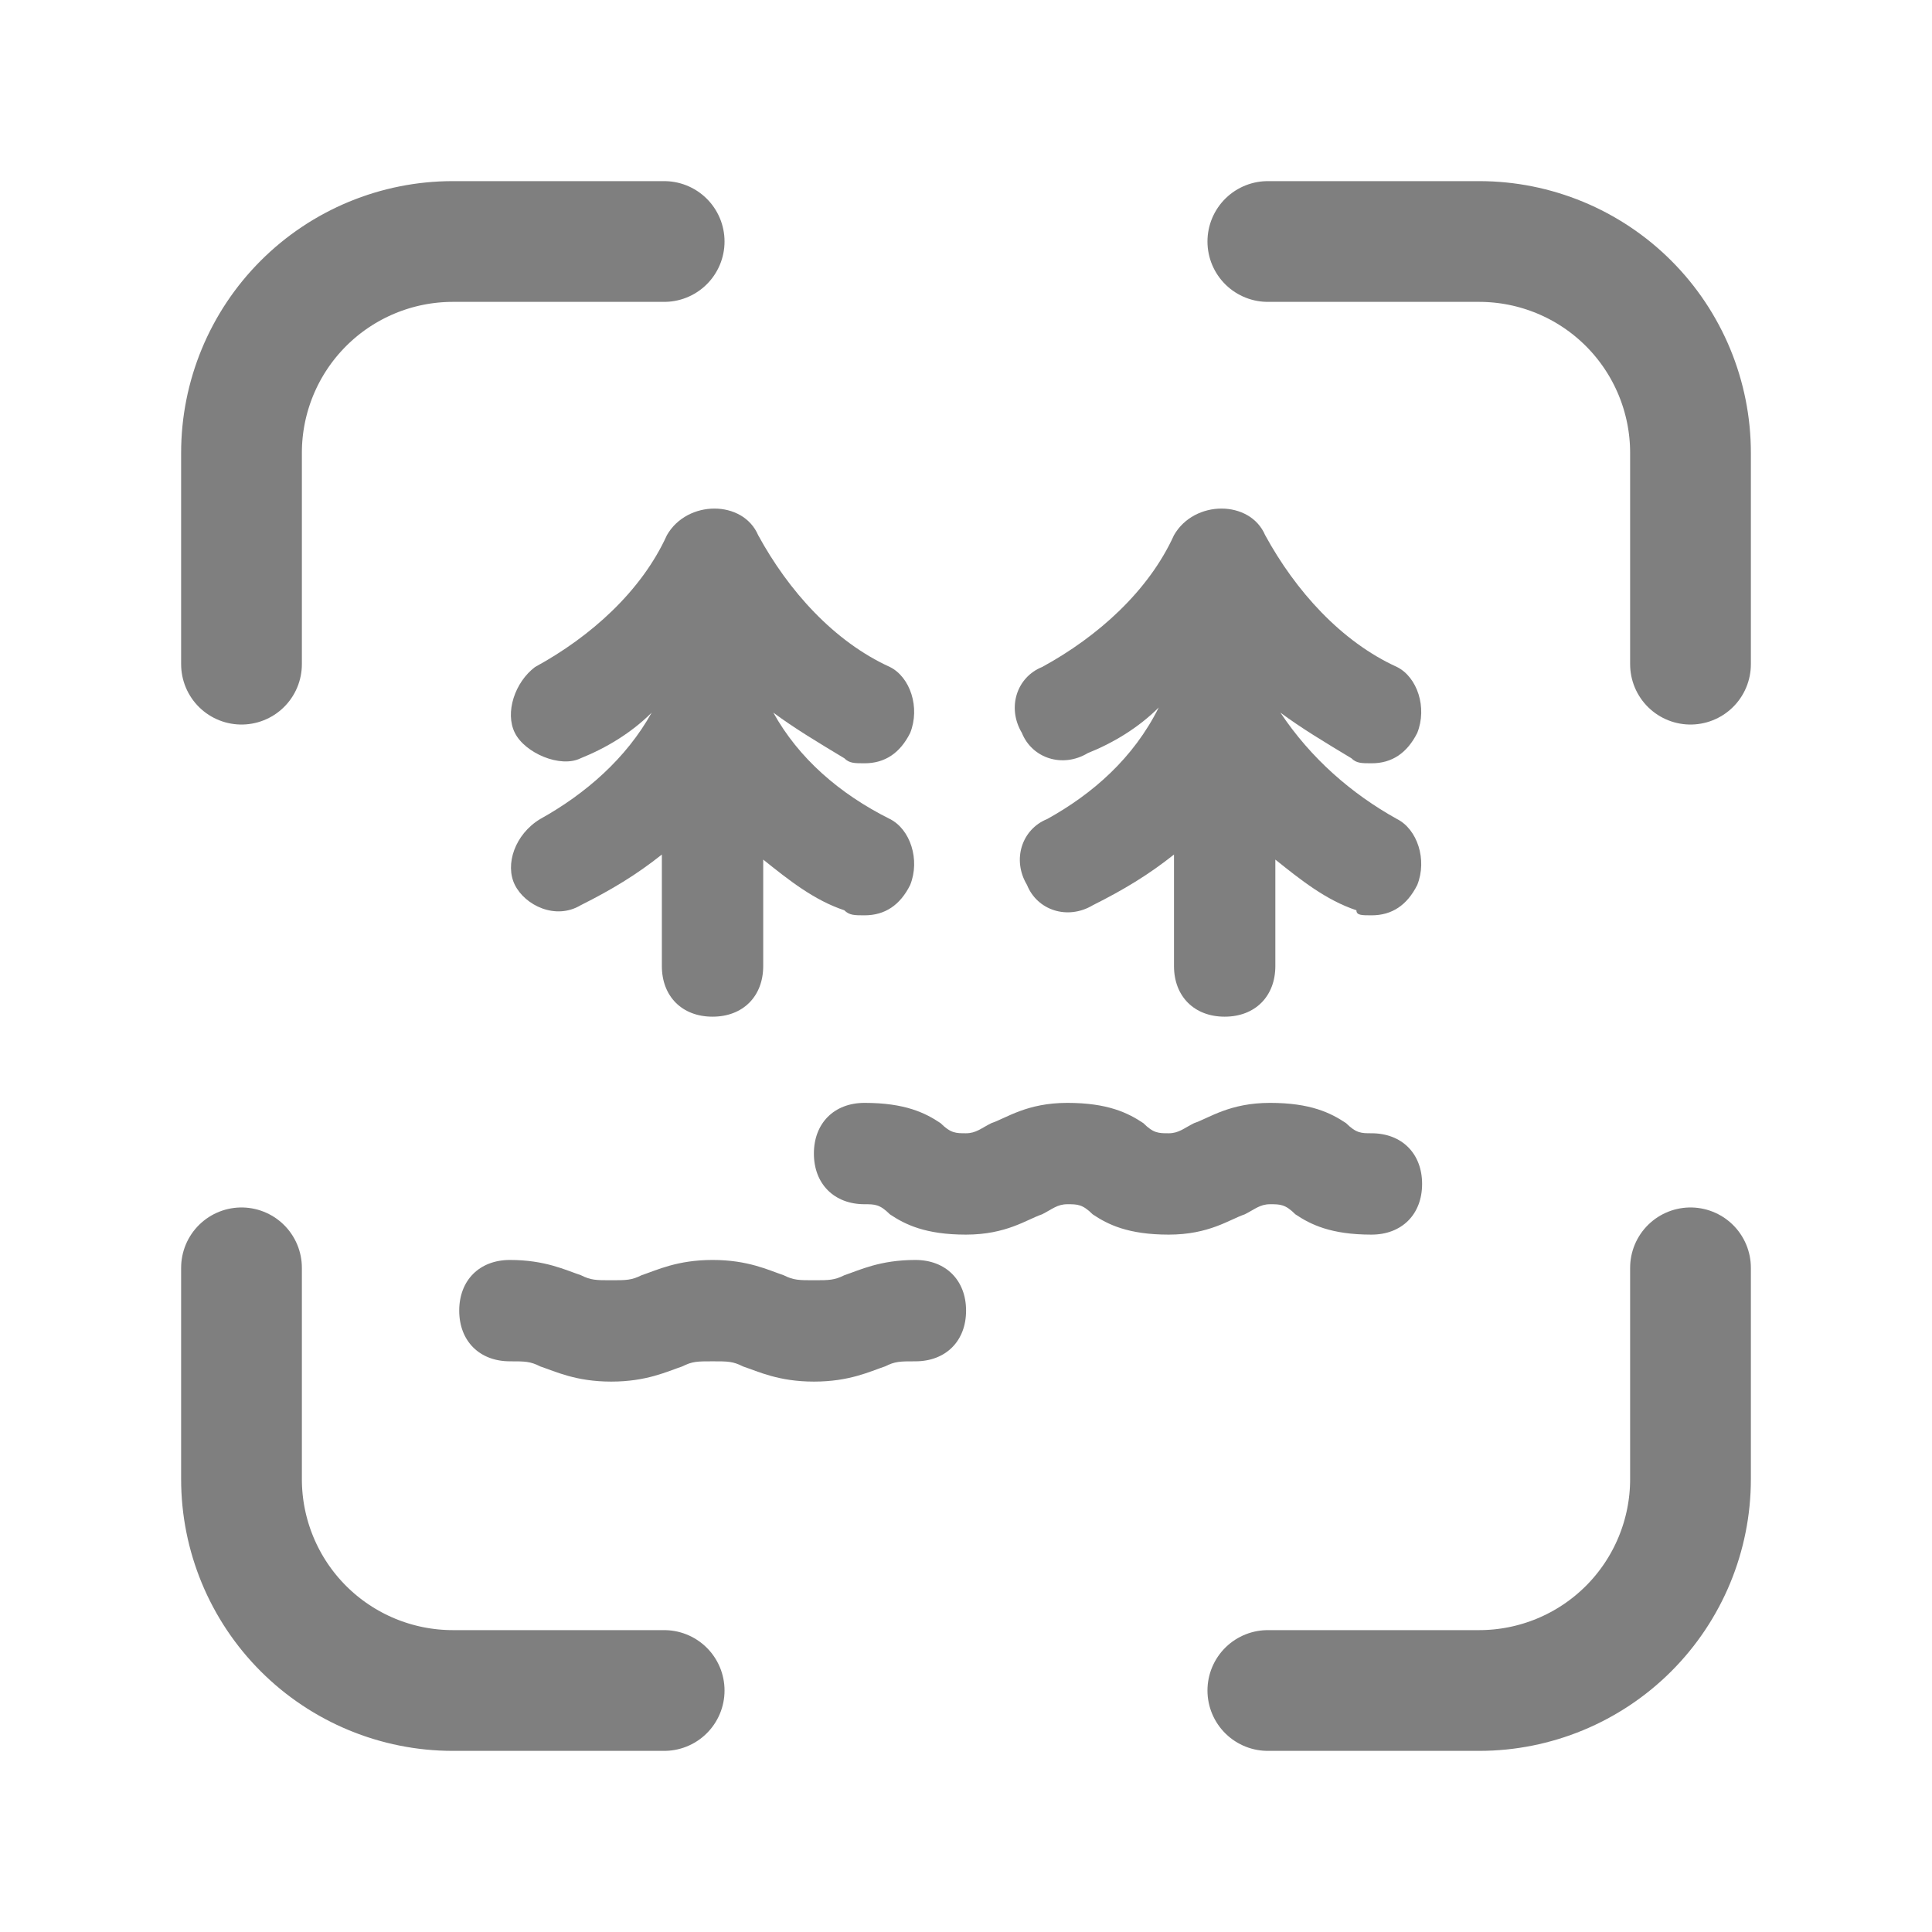 <svg width="26" height="26" viewBox="0 0 26 26" fill="none" xmlns="http://www.w3.org/2000/svg">
<path d="M17.062 22.75H19.906C20.66 22.75 21.384 22.45 21.917 21.917C22.45 21.384 22.75 20.66 22.75 19.906V17.062" stroke="#7F7F7F" stroke-width="1.625" stroke-linecap="round" stroke-linejoin="round"/>
<path d="M22.75 8.938V6.094C22.75 5.34 22.45 4.616 21.917 4.083C21.384 3.55 20.66 3.25 19.906 3.25H17.062" stroke="#7F7F7F" stroke-width="1.625" stroke-linecap="round" stroke-linejoin="round"/>
<path d="M8.938 22.75H6.094C5.34 22.75 4.616 22.45 4.083 21.917C3.55 21.384 3.25 20.66 3.25 19.906V17.062" stroke="#7F7F7F" stroke-width="1.625" stroke-linecap="round" stroke-linejoin="round"/>
<path d="M3.25 8.938V6.094C3.25 5.34 3.55 4.616 4.083 4.083C4.616 3.55 5.34 3.25 6.094 3.25H8.938" stroke="#7F7F7F" stroke-width="1.625" stroke-linecap="round" stroke-linejoin="round"/>
<path d="M9.589 13.682C9.998 13.682 10.271 13.409 10.271 13V11.568C10.612 11.841 10.953 12.114 11.362 12.25C11.43 12.318 11.499 12.318 11.635 12.318C11.908 12.318 12.113 12.182 12.249 11.909C12.385 11.568 12.249 11.159 11.976 11.022C11.294 10.681 10.748 10.204 10.407 9.59C10.68 9.794 11.021 9.999 11.362 10.204C11.43 10.272 11.499 10.272 11.635 10.272C11.908 10.272 12.113 10.135 12.249 9.863C12.385 9.521 12.249 9.112 11.976 8.976C11.226 8.635 10.612 7.953 10.203 7.202C9.998 6.725 9.248 6.725 8.975 7.202C8.634 7.953 7.952 8.567 7.201 8.976C6.929 9.18 6.792 9.59 6.929 9.863C7.065 10.135 7.542 10.34 7.815 10.204C8.156 10.067 8.497 9.863 8.77 9.59C8.429 10.204 7.883 10.681 7.27 11.022C6.929 11.227 6.792 11.636 6.929 11.909C7.065 12.182 7.474 12.386 7.815 12.182C8.225 11.977 8.566 11.772 8.907 11.5V13C8.907 13.409 9.179 13.682 9.589 13.682Z" fill="#7F7F7F"/>
<path d="M14.093 11.022C13.752 11.159 13.616 11.568 13.821 11.909C13.957 12.25 14.366 12.386 14.707 12.182C15.117 11.977 15.458 11.772 15.799 11.5V13C15.799 13.409 16.072 13.682 16.481 13.682C16.89 13.682 17.163 13.409 17.163 13V11.568C17.504 11.841 17.845 12.114 18.254 12.25C18.254 12.318 18.323 12.318 18.459 12.318C18.732 12.318 18.936 12.182 19.073 11.909C19.209 11.568 19.073 11.159 18.8 11.022C18.186 10.681 17.64 10.204 17.231 9.59C17.504 9.794 17.845 9.999 18.186 10.204C18.254 10.272 18.323 10.272 18.459 10.272C18.732 10.272 18.936 10.135 19.073 9.863C19.209 9.521 19.073 9.112 18.8 8.976C18.05 8.635 17.436 7.953 17.026 7.202C16.822 6.725 16.072 6.725 15.799 7.202C15.458 7.953 14.775 8.567 14.025 8.976C13.684 9.112 13.548 9.521 13.752 9.863C13.889 10.204 14.298 10.34 14.639 10.135C14.98 9.999 15.321 9.794 15.594 9.521C15.253 10.204 14.707 10.681 14.093 11.022Z" fill="#7F7F7F"/>
<path d="M11.635 16.206C11.772 16.206 11.84 16.206 11.976 16.342C12.181 16.479 12.454 16.615 12.999 16.615C13.545 16.615 13.818 16.411 14.023 16.342C14.159 16.274 14.227 16.206 14.364 16.206C14.5 16.206 14.568 16.206 14.705 16.342C14.909 16.479 15.182 16.615 15.728 16.615C16.273 16.615 16.546 16.411 16.751 16.342C16.887 16.274 16.956 16.206 17.092 16.206C17.228 16.206 17.297 16.206 17.433 16.342C17.638 16.479 17.91 16.615 18.456 16.615C18.866 16.615 19.138 16.342 19.138 15.933C19.138 15.524 18.866 15.251 18.456 15.251C18.32 15.251 18.252 15.251 18.115 15.115C17.91 14.978 17.638 14.842 17.092 14.842C16.546 14.842 16.273 15.046 16.069 15.115C15.932 15.183 15.864 15.251 15.728 15.251C15.591 15.251 15.523 15.251 15.387 15.115C15.182 14.978 14.909 14.842 14.364 14.842C13.818 14.842 13.545 15.046 13.341 15.115C13.204 15.183 13.136 15.251 12.999 15.251C12.863 15.251 12.795 15.251 12.658 15.115C12.454 14.978 12.181 14.842 11.635 14.842C11.226 14.842 10.953 15.115 10.953 15.524C10.953 15.933 11.226 16.206 11.635 16.206Z" fill="#7F7F7F"/>
<path d="M6.862 18.32C7.066 18.32 7.135 18.32 7.271 18.389C7.476 18.457 7.749 18.593 8.226 18.593C8.703 18.593 8.976 18.457 9.181 18.389C9.317 18.32 9.386 18.32 9.59 18.32C9.795 18.32 9.863 18.32 9.999 18.389C10.204 18.457 10.477 18.593 10.954 18.593C11.432 18.593 11.705 18.457 11.909 18.389C12.046 18.32 12.114 18.32 12.319 18.32C12.728 18.32 13.001 18.047 13.001 17.638C13.001 17.229 12.728 16.956 12.319 16.956C11.841 16.956 11.568 17.093 11.364 17.161C11.227 17.229 11.159 17.229 10.954 17.229C10.75 17.229 10.681 17.229 10.545 17.161C10.341 17.093 10.068 16.956 9.59 16.956C9.113 16.956 8.84 17.093 8.635 17.161C8.499 17.229 8.431 17.229 8.226 17.229C8.021 17.229 7.953 17.229 7.817 17.161C7.612 17.093 7.339 16.956 6.862 16.956C6.453 16.956 6.18 17.229 6.18 17.638C6.18 18.047 6.453 18.32 6.862 18.32Z" fill="#7F7F7F"/>
</svg>
